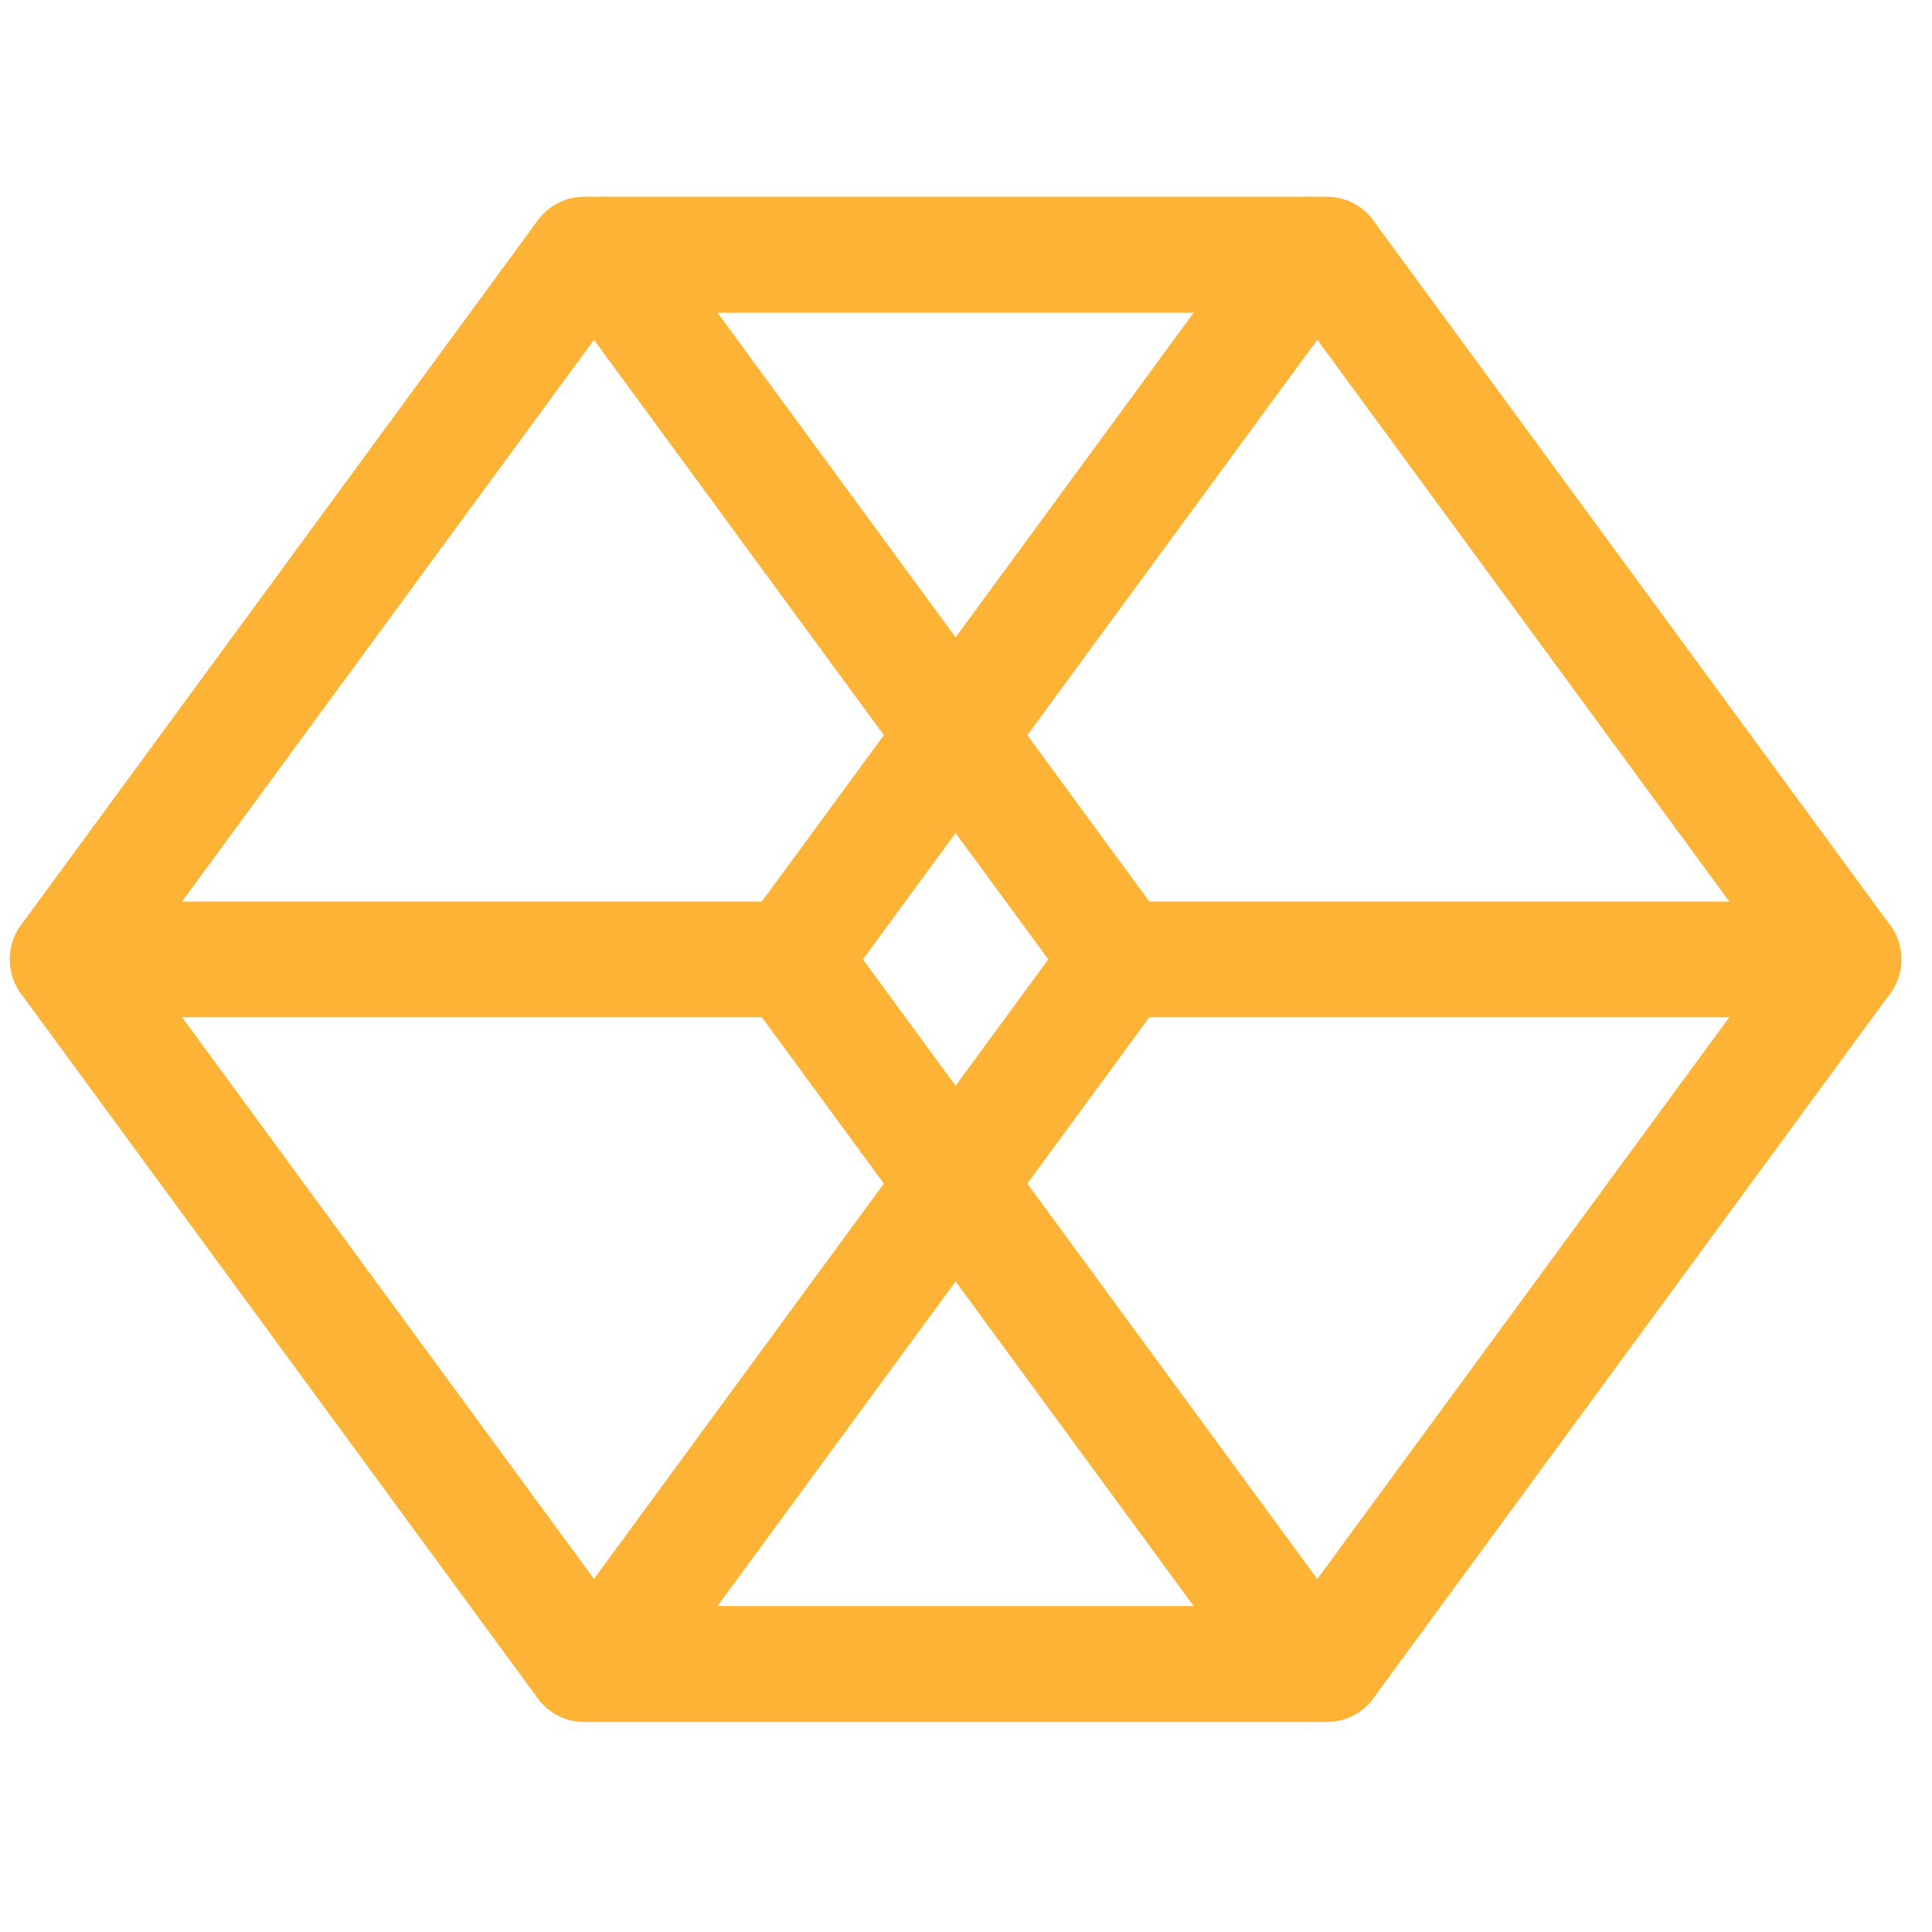 <svg width="93" height="93" viewBox="0 0 93 93" fill="none" xmlns="http://www.w3.org/2000/svg">
<path d="M28.135 80.101L3.261 46.181L28.135 12.262" stroke="#FDB335" stroke-width="5.57" stroke-linecap="round" stroke-linejoin="round"/>
<path d="M28.135 12.262H63.864L88.738 46.181L63.864 80.101H28.135" stroke="#FDB335" stroke-width="5.57" stroke-linecap="round" stroke-linejoin="round"/>
<path d="M29.04 12.262L53.914 46.181L29.04 80.101" stroke="#FDB335" stroke-width="5.57" stroke-linecap="round" stroke-linejoin="round"/>
<path d="M88.738 46.182H53.914" stroke="#FDB335" stroke-width="5.57" stroke-linecap="round" stroke-linejoin="round"/>
<path d="M63.864 80.101H28.135L3.261 46.181L28.135 12.262H63.864" stroke="#FDB335" stroke-width="5.57" stroke-linecap="round" stroke-linejoin="round"/>
<path d="M62.959 80.101L38.085 46.181L62.959 12.262" stroke="#FDB335" stroke-width="5.57" stroke-linecap="round" stroke-linejoin="round"/>
<path d="M3.261 46.182H38.085" stroke="#FDB335" stroke-width="5.57" stroke-linecap="round" stroke-linejoin="round"/>
</svg>
